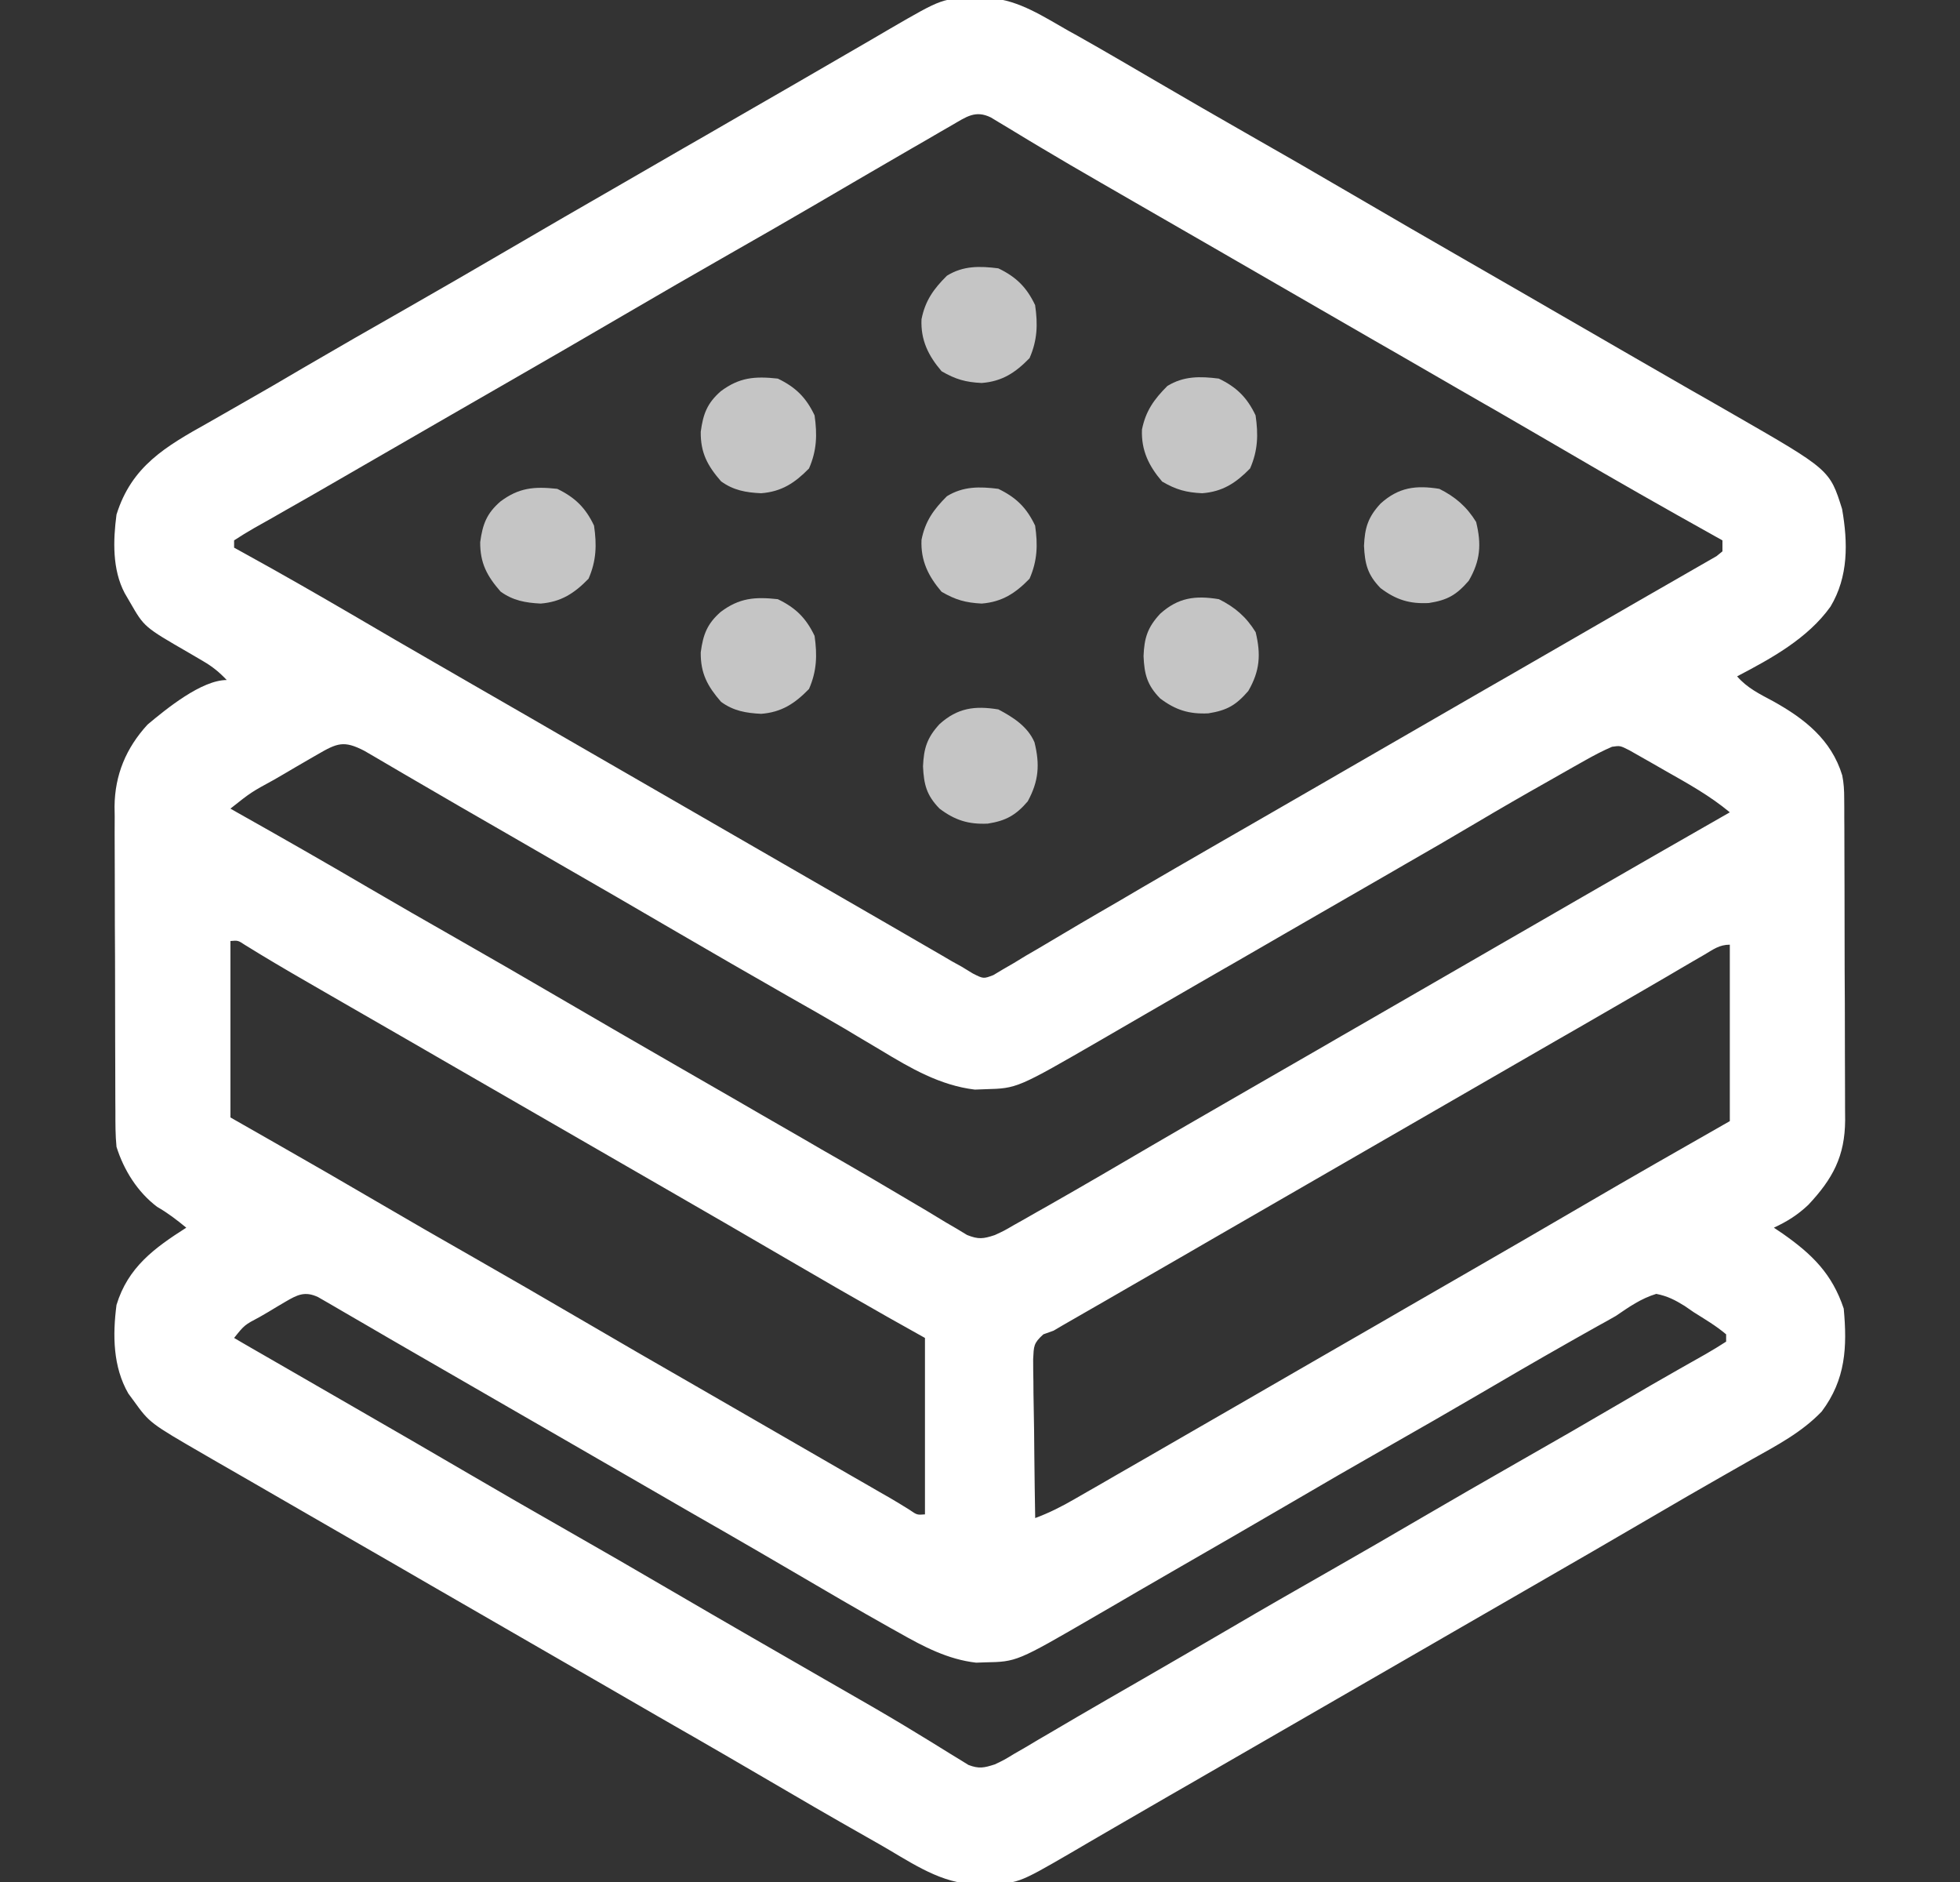 <svg width="25" height="24" viewBox="0 0 25 24" fill="none" xmlns="http://www.w3.org/2000/svg">
<rect x="0" y="0" width="25" height="24" fill="#333333" stroke="none"/>
<g clip-path="url(#clip0_763_256)">
<path d="M12.448 -0.021C12.51 -0.021 12.572 -0.022 12.636 -0.023C12.996 0.001 13.321 0.219 13.629 0.393C13.665 0.413 13.701 0.433 13.738 0.453C14.084 0.648 14.427 0.849 14.771 1.05C15.138 1.265 15.507 1.477 15.876 1.688C16.332 1.947 16.786 2.209 17.239 2.474C17.732 2.763 18.227 3.048 18.722 3.333C18.977 3.48 19.231 3.627 19.486 3.773C19.587 3.832 19.689 3.891 19.79 3.949C19.993 4.066 20.197 4.184 20.4 4.301C20.45 4.33 20.5 4.359 20.552 4.389C20.653 4.447 20.754 4.505 20.855 4.564C21.09 4.699 21.325 4.835 21.56 4.97C21.643 5.017 21.725 5.064 21.808 5.111C21.91 5.17 22.013 5.229 22.116 5.288C23.339 5.991 23.339 5.991 23.496 6.491C23.571 6.92 23.578 7.353 23.348 7.736C23.058 8.142 22.593 8.397 22.157 8.625C22.284 8.773 22.446 8.851 22.614 8.941C23.014 9.163 23.359 9.431 23.498 9.888C23.518 9.988 23.523 10.079 23.523 10.181C23.524 10.219 23.524 10.258 23.524 10.298C23.524 10.34 23.524 10.382 23.524 10.426C23.525 10.47 23.525 10.515 23.525 10.561C23.526 10.709 23.526 10.857 23.526 11.005C23.527 11.107 23.527 11.21 23.527 11.313C23.528 11.529 23.528 11.745 23.528 11.961C23.528 12.237 23.529 12.513 23.531 12.789C23.532 13.001 23.532 13.214 23.532 13.426C23.532 13.528 23.533 13.63 23.533 13.732C23.534 13.874 23.534 14.017 23.534 14.159C23.534 14.201 23.535 14.243 23.535 14.286C23.532 14.744 23.378 15.032 23.065 15.365C22.927 15.495 22.797 15.576 22.626 15.656C22.664 15.681 22.701 15.706 22.739 15.732C23.112 15.994 23.369 16.243 23.517 16.688C23.562 17.176 23.543 17.592 23.236 18C22.983 18.265 22.664 18.432 22.348 18.609C22.266 18.656 22.184 18.703 22.102 18.749C22.046 18.781 21.99 18.813 21.934 18.845C21.664 18.998 21.395 19.155 21.126 19.312C20.585 19.629 20.042 19.942 19.499 20.255C19.244 20.402 18.99 20.549 18.736 20.695C18.634 20.754 18.532 20.812 18.431 20.871C18.381 20.9 18.33 20.929 18.279 20.959C17.314 21.516 16.349 22.072 15.384 22.629C15.334 22.658 15.283 22.687 15.232 22.717C15.131 22.775 15.03 22.833 14.929 22.891C14.692 23.028 14.455 23.165 14.219 23.302C14.108 23.367 13.996 23.432 13.885 23.496C13.807 23.542 13.729 23.587 13.651 23.633C12.975 24.025 12.975 24.025 12.554 24.02C12.492 24.021 12.431 24.022 12.367 24.023C11.949 23.994 11.565 23.715 11.209 23.514C11.158 23.485 11.107 23.456 11.054 23.426C10.614 23.177 10.176 22.923 9.74 22.667C9.444 22.494 9.148 22.322 8.851 22.151C8.8 22.122 8.75 22.093 8.697 22.063C8.595 22.004 8.492 21.945 8.389 21.886C8.135 21.739 7.881 21.592 7.626 21.445C7.525 21.387 7.423 21.328 7.322 21.27C6.712 20.918 6.103 20.566 5.493 20.215C5.443 20.186 5.393 20.157 5.341 20.127C5.24 20.068 5.138 20.01 5.037 19.951C4.782 19.804 4.527 19.657 4.271 19.51C4.018 19.364 3.765 19.218 3.512 19.072C3.41 19.013 3.307 18.953 3.204 18.894C3.051 18.806 2.898 18.718 2.745 18.63C2.7 18.604 2.654 18.577 2.607 18.55C1.909 18.146 1.909 18.146 1.702 17.859C1.681 17.83 1.659 17.801 1.637 17.771C1.44 17.43 1.436 17.024 1.486 16.641C1.632 16.161 1.969 15.915 2.376 15.656C2.256 15.557 2.14 15.468 2.004 15.39C1.754 15.201 1.58 14.923 1.486 14.625C1.471 14.475 1.472 14.325 1.472 14.175C1.472 14.13 1.471 14.085 1.471 14.038C1.47 13.889 1.47 13.74 1.47 13.592C1.47 13.488 1.469 13.384 1.469 13.28C1.468 13.063 1.468 12.845 1.468 12.628C1.468 12.35 1.467 12.072 1.465 11.793C1.464 11.579 1.464 11.365 1.464 11.15C1.464 11.048 1.464 10.945 1.463 10.843C1.462 10.699 1.462 10.556 1.463 10.412C1.462 10.37 1.462 10.328 1.461 10.285C1.465 9.881 1.608 9.539 1.882 9.24C2.121 9.04 2.571 8.672 2.892 8.672C2.799 8.573 2.709 8.5 2.592 8.432C2.562 8.414 2.532 8.396 2.5 8.378C2.453 8.351 2.453 8.351 2.406 8.323C1.84 7.996 1.84 7.996 1.661 7.685C1.638 7.644 1.615 7.604 1.59 7.563C1.432 7.263 1.442 6.894 1.486 6.562C1.679 5.943 2.115 5.693 2.655 5.391C2.709 5.36 2.763 5.329 2.818 5.298C2.901 5.25 2.985 5.203 3.068 5.155C3.337 5.003 3.604 4.847 3.87 4.69C4.305 4.436 4.741 4.186 5.179 3.937C5.607 3.693 6.033 3.446 6.458 3.198C6.951 2.909 7.446 2.624 7.941 2.339C8.196 2.192 8.45 2.045 8.704 1.898C8.806 1.84 8.908 1.781 9.009 1.723C9.059 1.694 9.11 1.665 9.161 1.635C9.314 1.547 9.466 1.459 9.618 1.371C9.669 1.342 9.719 1.313 9.771 1.283C9.872 1.225 9.973 1.167 10.073 1.109C10.311 0.972 10.547 0.835 10.784 0.697C10.895 0.633 11.006 0.568 11.117 0.504C11.195 0.458 11.273 0.413 11.351 0.367C12.027 -0.025 12.027 -0.025 12.448 -0.021ZM12.146 1.594C12.093 1.625 12.04 1.655 11.986 1.686C11.928 1.72 11.87 1.754 11.813 1.787C11.753 1.822 11.694 1.856 11.634 1.89C11.454 1.994 11.274 2.099 11.095 2.203C11.045 2.232 10.995 2.261 10.944 2.291C10.761 2.398 10.579 2.504 10.396 2.611C10.037 2.821 9.675 3.028 9.314 3.234C8.858 3.494 8.404 3.756 7.951 4.021C7.458 4.31 6.963 4.595 6.468 4.88C6.213 5.027 5.959 5.174 5.704 5.32C5.343 5.529 4.982 5.737 4.621 5.945C4.518 6.004 4.416 6.064 4.313 6.123C4.076 6.26 3.84 6.396 3.602 6.53C3.56 6.554 3.518 6.578 3.475 6.603C3.397 6.647 3.319 6.691 3.24 6.735C3.154 6.784 3.069 6.837 2.986 6.891C2.986 6.922 2.986 6.952 2.986 6.984C3.033 7.011 3.081 7.037 3.131 7.064C3.595 7.319 4.054 7.583 4.512 7.85C4.86 8.054 5.208 8.257 5.558 8.458C5.609 8.487 5.659 8.516 5.711 8.546C5.814 8.606 5.917 8.665 6.019 8.724C6.274 8.87 6.528 9.017 6.783 9.164C6.884 9.223 6.986 9.281 7.087 9.34C10.134 11.098 10.134 11.098 10.287 11.186C10.387 11.244 10.488 11.302 10.589 11.36C10.826 11.497 11.064 11.634 11.301 11.771C11.412 11.836 11.524 11.9 11.636 11.965C11.714 12.011 11.792 12.056 11.871 12.101C11.919 12.129 11.966 12.157 12.016 12.185C12.078 12.222 12.078 12.222 12.142 12.259C12.184 12.282 12.225 12.305 12.267 12.328C12.313 12.357 12.36 12.385 12.408 12.414C12.544 12.483 12.544 12.483 12.67 12.435C12.71 12.411 12.751 12.387 12.792 12.362C12.839 12.335 12.885 12.309 12.932 12.281C12.982 12.251 13.031 12.221 13.081 12.19C13.159 12.145 13.159 12.145 13.238 12.099C13.346 12.035 13.454 11.972 13.562 11.907C13.709 11.819 13.856 11.733 14.004 11.647C14.19 11.54 14.375 11.432 14.559 11.323C14.855 11.15 15.152 10.979 15.448 10.808C15.499 10.778 15.55 10.749 15.602 10.719C15.705 10.66 15.807 10.601 15.91 10.542C16.164 10.395 16.419 10.248 16.673 10.102C16.775 10.043 16.876 9.984 16.978 9.926C17.028 9.897 17.078 9.868 17.13 9.838C18.806 8.871 18.806 8.871 18.958 8.783C19.06 8.725 19.161 8.666 19.263 8.608C19.519 8.46 19.775 8.312 20.031 8.165C20.284 8.019 20.537 7.873 20.79 7.727C20.941 7.639 21.093 7.553 21.244 7.466C21.34 7.411 21.435 7.356 21.531 7.301C21.575 7.276 21.619 7.25 21.665 7.224C21.706 7.201 21.746 7.178 21.787 7.154C21.823 7.133 21.858 7.113 21.895 7.092C21.932 7.062 21.932 7.062 21.97 7.031C21.97 6.985 21.97 6.938 21.97 6.891C21.926 6.866 21.926 6.866 21.88 6.841C21.236 6.482 20.595 6.118 19.959 5.745C19.663 5.572 19.366 5.401 19.07 5.229C19.019 5.2 18.968 5.171 18.916 5.141C18.814 5.082 18.711 5.023 18.608 4.964C18.354 4.817 18.099 4.67 17.845 4.523C17.743 4.465 17.642 4.406 17.54 4.348C16.931 3.996 16.322 3.645 15.712 3.293C15.662 3.264 15.612 3.235 15.56 3.205C15.458 3.147 15.357 3.088 15.256 3.03C14.999 2.882 14.743 2.734 14.487 2.587C14.384 2.527 14.28 2.468 14.177 2.408C14.127 2.379 14.077 2.351 14.026 2.321C13.775 2.177 13.526 2.031 13.278 1.883C13.231 1.854 13.183 1.826 13.134 1.797C13.044 1.743 12.955 1.689 12.865 1.634C12.825 1.61 12.786 1.586 12.745 1.562C12.71 1.541 12.675 1.52 12.639 1.498C12.441 1.4 12.323 1.492 12.146 1.594ZM4.043 9.625C4.014 9.641 3.986 9.658 3.956 9.675C3.896 9.71 3.835 9.745 3.775 9.78C3.683 9.835 3.591 9.888 3.498 9.942C3.201 10.104 3.201 10.104 2.939 10.312C2.966 10.328 2.992 10.342 3.02 10.358C3.584 10.675 4.146 10.996 4.704 11.323C5.067 11.535 5.432 11.745 5.798 11.953C6.254 12.213 6.708 12.475 7.161 12.74C7.654 13.028 8.149 13.314 8.644 13.599C8.899 13.745 9.153 13.892 9.408 14.039C9.509 14.098 9.611 14.156 9.712 14.215C10.322 14.566 10.322 14.566 10.474 14.655C10.575 14.713 10.676 14.771 10.776 14.828C11.015 14.966 11.253 15.104 11.489 15.245C11.601 15.312 11.713 15.378 11.826 15.444C11.905 15.491 11.984 15.539 12.062 15.587C12.11 15.615 12.158 15.643 12.208 15.672C12.271 15.71 12.271 15.71 12.335 15.749C12.48 15.807 12.541 15.799 12.689 15.75C12.808 15.695 12.808 15.695 12.928 15.625C12.975 15.599 13.021 15.573 13.069 15.546C13.118 15.518 13.168 15.489 13.219 15.46C13.271 15.431 13.323 15.401 13.377 15.371C13.82 15.119 14.26 14.862 14.7 14.604C14.996 14.431 15.292 14.26 15.589 14.089C15.64 14.06 15.69 14.03 15.743 14C15.845 13.941 15.948 13.882 16.05 13.823C16.305 13.676 16.559 13.53 16.814 13.383C16.915 13.324 17.017 13.266 17.118 13.207C17.169 13.178 17.219 13.149 17.271 13.119C17.829 12.797 18.388 12.475 18.947 12.152C18.997 12.123 19.047 12.094 19.099 12.064C19.2 12.006 19.302 11.947 19.403 11.889C19.66 11.741 19.917 11.593 20.174 11.444C20.803 11.081 21.433 10.719 22.064 10.359C21.809 10.147 21.529 9.992 21.241 9.829C21.187 9.798 21.134 9.767 21.079 9.736C21.028 9.707 20.977 9.678 20.924 9.648C20.877 9.621 20.831 9.595 20.783 9.568C20.665 9.508 20.665 9.508 20.562 9.523C20.445 9.573 20.335 9.631 20.223 9.694C20.175 9.721 20.127 9.748 20.077 9.776C20.001 9.82 20.001 9.82 19.922 9.864C19.843 9.909 19.843 9.909 19.762 9.955C19.442 10.135 19.125 10.318 18.81 10.505C18.514 10.681 18.216 10.853 17.918 11.024C17.84 11.069 17.84 11.069 17.761 11.115C17.654 11.176 17.548 11.238 17.442 11.299C17.185 11.447 16.929 11.594 16.673 11.742C16.572 11.801 16.47 11.859 16.368 11.918C16.318 11.947 16.268 11.976 16.216 12.006C16.064 12.094 15.911 12.182 15.759 12.27C15.709 12.299 15.658 12.328 15.607 12.357C15.505 12.416 15.405 12.474 15.303 12.532C15.069 12.668 14.835 12.803 14.601 12.938C14.519 12.986 14.438 13.033 14.356 13.08C14.254 13.139 14.153 13.198 14.051 13.257C12.975 13.879 12.975 13.879 12.569 13.89C12.524 13.891 12.48 13.893 12.434 13.895C11.991 13.842 11.614 13.622 11.239 13.395C11.139 13.336 11.04 13.277 10.941 13.218C10.864 13.172 10.864 13.172 10.786 13.125C10.543 12.982 10.298 12.843 10.053 12.704C9.569 12.428 9.088 12.15 8.607 11.87C8.114 11.581 7.619 11.296 7.124 11.011C6.92 10.893 6.716 10.775 6.513 10.658C6.412 10.6 6.311 10.542 6.211 10.484C5.972 10.347 5.734 10.209 5.496 10.07C5.384 10.004 5.271 9.939 5.159 9.874C5.079 9.827 5 9.781 4.92 9.734C4.872 9.706 4.824 9.678 4.775 9.649C4.732 9.625 4.69 9.6 4.646 9.574C4.385 9.44 4.302 9.474 4.043 9.625ZM2.939 12C2.939 12.742 2.939 13.485 2.939 14.25C3.229 14.415 3.229 14.415 3.525 14.584C3.956 14.83 4.386 15.077 4.814 15.328C5.219 15.565 5.625 15.799 6.033 16.031C6.488 16.291 6.942 16.553 7.395 16.818C7.888 17.107 8.383 17.392 8.879 17.677C9.133 17.824 9.387 17.97 9.642 18.117C9.93 18.283 10.217 18.449 10.505 18.615C10.617 18.68 10.729 18.744 10.841 18.809C10.92 18.854 10.999 18.9 11.078 18.945C11.126 18.973 11.174 19.001 11.223 19.029C11.265 19.053 11.307 19.078 11.351 19.102C11.434 19.151 11.516 19.2 11.597 19.251C11.697 19.32 11.697 19.32 11.798 19.312C11.798 18.57 11.798 17.828 11.798 17.062C11.643 16.976 11.489 16.889 11.329 16.799C10.893 16.552 10.459 16.302 10.026 16.049C9.529 15.758 9.029 15.47 8.53 15.182C8.276 15.036 8.021 14.889 7.767 14.742C7.665 14.684 7.564 14.625 7.462 14.566C6.548 14.039 6.548 14.039 5.634 13.512C5.584 13.483 5.533 13.454 5.482 13.424C5.381 13.366 5.28 13.307 5.179 13.249C4.943 13.113 4.708 12.977 4.472 12.842C4.39 12.794 4.307 12.746 4.224 12.699C4.121 12.639 4.017 12.58 3.914 12.52C3.648 12.367 3.385 12.212 3.124 12.05C3.036 11.992 3.036 11.992 2.939 12ZM21.737 12.176C21.665 12.218 21.665 12.218 21.59 12.261C21.512 12.307 21.512 12.307 21.431 12.354C21.376 12.387 21.321 12.419 21.266 12.451C21.151 12.517 21.036 12.584 20.922 12.651C20.662 12.802 20.402 12.952 20.142 13.102C20.04 13.16 19.939 13.219 19.837 13.277C15.572 15.738 15.572 15.738 15.419 15.826C15.318 15.884 15.217 15.943 15.117 16.001C14.879 16.138 14.641 16.275 14.404 16.412C14.292 16.477 14.18 16.541 14.068 16.606C13.989 16.651 13.91 16.697 13.831 16.742C13.783 16.77 13.735 16.797 13.685 16.826C13.643 16.85 13.601 16.874 13.558 16.899C13.499 16.934 13.499 16.934 13.439 16.969C13.396 16.985 13.352 17 13.308 17.016C13.181 17.131 13.187 17.166 13.178 17.332C13.178 17.426 13.179 17.521 13.181 17.615C13.182 17.665 13.182 17.715 13.182 17.766C13.184 17.925 13.187 18.084 13.19 18.243C13.191 18.351 13.192 18.459 13.193 18.566C13.195 18.831 13.2 19.095 13.204 19.359C13.382 19.293 13.542 19.212 13.706 19.117C13.758 19.087 13.81 19.057 13.864 19.026C13.921 18.994 13.977 18.961 14.034 18.929C14.092 18.895 14.151 18.861 14.21 18.827C14.362 18.74 14.513 18.653 14.664 18.566C14.798 18.489 14.932 18.412 15.066 18.334C15.317 18.19 15.568 18.045 15.819 17.9C16.073 17.753 16.326 17.607 16.579 17.461C16.681 17.402 16.782 17.344 16.884 17.285C17.493 16.934 17.493 16.934 17.646 16.846C17.747 16.787 17.849 16.729 17.95 16.67C18.205 16.523 18.46 16.376 18.715 16.229C19.205 15.947 19.695 15.663 20.183 15.378C20.807 15.013 21.436 14.655 22.064 14.297C22.064 13.554 22.064 12.812 22.064 12.047C21.929 12.047 21.853 12.108 21.737 12.176ZM3.643 16.599C3.608 16.62 3.572 16.641 3.536 16.662C3.481 16.695 3.481 16.695 3.425 16.729C3.37 16.761 3.37 16.761 3.313 16.794C3.118 16.897 3.118 16.897 2.986 17.062C3.016 17.08 3.047 17.098 3.078 17.116C3.121 17.141 3.165 17.166 3.209 17.192C3.258 17.22 3.307 17.248 3.357 17.277C3.466 17.34 3.576 17.403 3.685 17.466C3.962 17.626 4.24 17.786 4.517 17.946C5.005 18.227 5.493 18.509 5.98 18.794C6.387 19.032 6.795 19.267 7.204 19.5C7.66 19.76 8.114 20.022 8.567 20.287C8.907 20.486 9.248 20.683 9.589 20.88C9.64 20.909 9.69 20.938 9.742 20.968C10 21.117 10.258 21.265 10.516 21.414C10.567 21.443 10.619 21.473 10.671 21.503C10.773 21.562 10.875 21.62 10.977 21.679C11.227 21.822 11.475 21.968 11.721 22.119C11.791 22.162 11.791 22.162 11.864 22.206C11.952 22.26 12.041 22.315 12.129 22.37C12.169 22.394 12.208 22.418 12.249 22.443C12.3 22.475 12.3 22.475 12.352 22.507C12.487 22.559 12.553 22.544 12.689 22.5C12.811 22.442 12.811 22.442 12.935 22.366C12.983 22.338 13.031 22.31 13.081 22.282C13.132 22.251 13.184 22.221 13.237 22.189C13.291 22.158 13.345 22.126 13.4 22.094C13.513 22.028 13.626 21.962 13.739 21.895C13.999 21.743 14.261 21.593 14.523 21.442C14.91 21.219 15.297 20.994 15.683 20.769C16.117 20.514 16.554 20.264 16.991 20.015C17.371 19.798 17.749 19.58 18.126 19.359C18.531 19.122 18.938 18.889 19.345 18.656C19.808 18.393 20.269 18.127 20.728 17.858C20.949 17.728 21.171 17.599 21.394 17.473C21.436 17.449 21.478 17.425 21.521 17.401C21.6 17.356 21.678 17.312 21.758 17.267C21.846 17.217 21.931 17.164 22.017 17.109C22.017 17.078 22.017 17.047 22.017 17.016C21.889 16.907 21.745 16.823 21.604 16.734C21.566 16.708 21.527 16.681 21.488 16.654C21.365 16.578 21.269 16.528 21.126 16.5C20.931 16.559 20.778 16.667 20.611 16.781C20.529 16.828 20.447 16.874 20.364 16.919C20.279 16.967 20.194 17.015 20.11 17.062C20.063 17.089 20.017 17.115 19.969 17.142C19.593 17.355 19.219 17.573 18.845 17.792C18.482 18.004 18.117 18.214 17.751 18.422C17.296 18.681 16.841 18.944 16.389 19.209C15.947 19.467 15.505 19.722 15.062 19.977C14.876 20.084 14.691 20.191 14.505 20.299C14.424 20.347 14.342 20.394 14.26 20.442C14.157 20.501 14.055 20.561 13.953 20.62C12.969 21.191 12.969 21.191 12.563 21.199C12.526 21.2 12.489 21.202 12.451 21.203C12.09 21.162 11.779 20.998 11.467 20.821C11.427 20.799 11.387 20.776 11.345 20.753C10.935 20.523 10.529 20.285 10.123 20.047C9.825 19.872 9.525 19.699 9.226 19.526C9.175 19.497 9.125 19.468 9.072 19.438C8.97 19.379 8.867 19.32 8.764 19.261C8.51 19.114 8.256 18.967 8.001 18.82C7.9 18.762 7.798 18.703 7.697 18.645C7.087 18.293 7.087 18.293 6.935 18.205C6.833 18.147 6.732 18.088 6.631 18.03C6.322 17.851 6.013 17.673 5.704 17.495C5.552 17.407 5.4 17.319 5.248 17.232C5.053 17.119 4.858 17.007 4.664 16.893C4.574 16.841 4.485 16.789 4.395 16.737C4.354 16.713 4.313 16.689 4.27 16.664C4.233 16.642 4.195 16.621 4.156 16.598C4.123 16.579 4.091 16.56 4.057 16.541C3.889 16.462 3.792 16.512 3.643 16.599Z" fill="white"/>
<path d="M15.547 7.641C15.752 7.743 15.896 7.867 16.016 8.062C16.085 8.346 16.07 8.557 15.922 8.812C15.763 8.995 15.65 9.059 15.412 9.097C15.167 9.109 14.992 9.054 14.797 8.906C14.631 8.736 14.596 8.598 14.586 8.367C14.595 8.137 14.636 8.002 14.797 7.828C15.028 7.619 15.248 7.592 15.547 7.641Z" fill="#C5C5C5"/>
<path d="M9.921 7.641C10.148 7.75 10.282 7.882 10.39 8.109C10.425 8.355 10.419 8.557 10.319 8.786C10.139 8.971 9.97 9.083 9.708 9.103C9.515 9.093 9.355 9.066 9.197 8.95C9.024 8.751 8.935 8.587 8.938 8.319C8.968 8.092 9.02 7.954 9.194 7.802C9.431 7.625 9.628 7.609 9.921 7.641Z" fill="#C5C5C5"/>
<path d="M18.359 6.234C18.564 6.337 18.708 6.461 18.828 6.656C18.898 6.94 18.883 7.151 18.734 7.406C18.576 7.588 18.463 7.653 18.225 7.69C17.979 7.703 17.805 7.648 17.609 7.5C17.443 7.33 17.409 7.192 17.398 6.961C17.408 6.73 17.449 6.595 17.609 6.422C17.84 6.213 18.06 6.186 18.359 6.234Z" fill="#C5C5C5"/>
<path d="M7.108 6.234C7.335 6.344 7.469 6.475 7.577 6.703C7.613 6.949 7.607 7.151 7.507 7.38C7.327 7.565 7.158 7.676 6.896 7.697C6.703 7.687 6.543 7.659 6.385 7.544C6.211 7.345 6.123 7.18 6.125 6.913C6.156 6.686 6.207 6.548 6.382 6.396C6.619 6.218 6.815 6.202 7.108 6.234Z" fill="#C5C5C5"/>
<path d="M9.921 4.828C10.148 4.937 10.282 5.069 10.39 5.297C10.425 5.543 10.419 5.745 10.319 5.974C10.139 6.158 9.97 6.27 9.708 6.29C9.515 6.281 9.355 6.253 9.197 6.138C9.024 5.939 8.935 5.774 8.938 5.507C8.968 5.28 9.02 5.141 9.194 4.989C9.431 4.812 9.628 4.796 9.921 4.828Z" fill="#C5C5C5"/>
<path d="M12.734 9.047C12.922 9.146 13.109 9.265 13.195 9.466C13.265 9.749 13.25 9.96 13.109 10.219C12.956 10.398 12.828 10.467 12.6 10.503C12.354 10.515 12.18 10.46 11.984 10.312C11.818 10.142 11.784 10.005 11.773 9.773C11.783 9.543 11.824 9.408 11.984 9.234C12.215 9.026 12.435 8.998 12.734 9.047Z" fill="#C5C5C5"/>
<path d="M12.734 6.234C12.961 6.344 13.095 6.475 13.203 6.703C13.239 6.949 13.232 7.151 13.132 7.38C12.952 7.565 12.783 7.676 12.521 7.697C12.317 7.686 12.189 7.651 12.01 7.547C11.841 7.349 11.742 7.15 11.754 6.884C11.801 6.646 11.908 6.498 12.078 6.328C12.287 6.2 12.496 6.204 12.734 6.234Z" fill="#C5C5C5"/>
<path d="M15.546 4.828C15.773 4.937 15.907 5.069 16.015 5.297C16.051 5.543 16.045 5.745 15.945 5.974C15.765 6.158 15.596 6.27 15.334 6.29C15.129 6.28 15.001 6.245 14.823 6.141C14.653 5.942 14.555 5.743 14.566 5.477C14.614 5.24 14.72 5.092 14.89 4.922C15.099 4.794 15.308 4.798 15.546 4.828Z" fill="#C5C5C5"/>
<path d="M12.734 3.422C12.961 3.531 13.095 3.663 13.203 3.891C13.239 4.137 13.232 4.338 13.132 4.567C12.952 4.752 12.783 4.864 12.521 4.884C12.317 4.874 12.189 4.838 12.01 4.734C11.841 4.536 11.742 4.337 11.754 4.071C11.801 3.834 11.908 3.685 12.078 3.516C12.287 3.387 12.496 3.392 12.734 3.422Z" fill="#C5C5C5"/>
</g>
<defs>
<clipPath id="clip0_763_256">
<rect width="24" height="24" fill="white" transform="translate(0.5)"/>
</clipPath>
</defs>
</svg>
